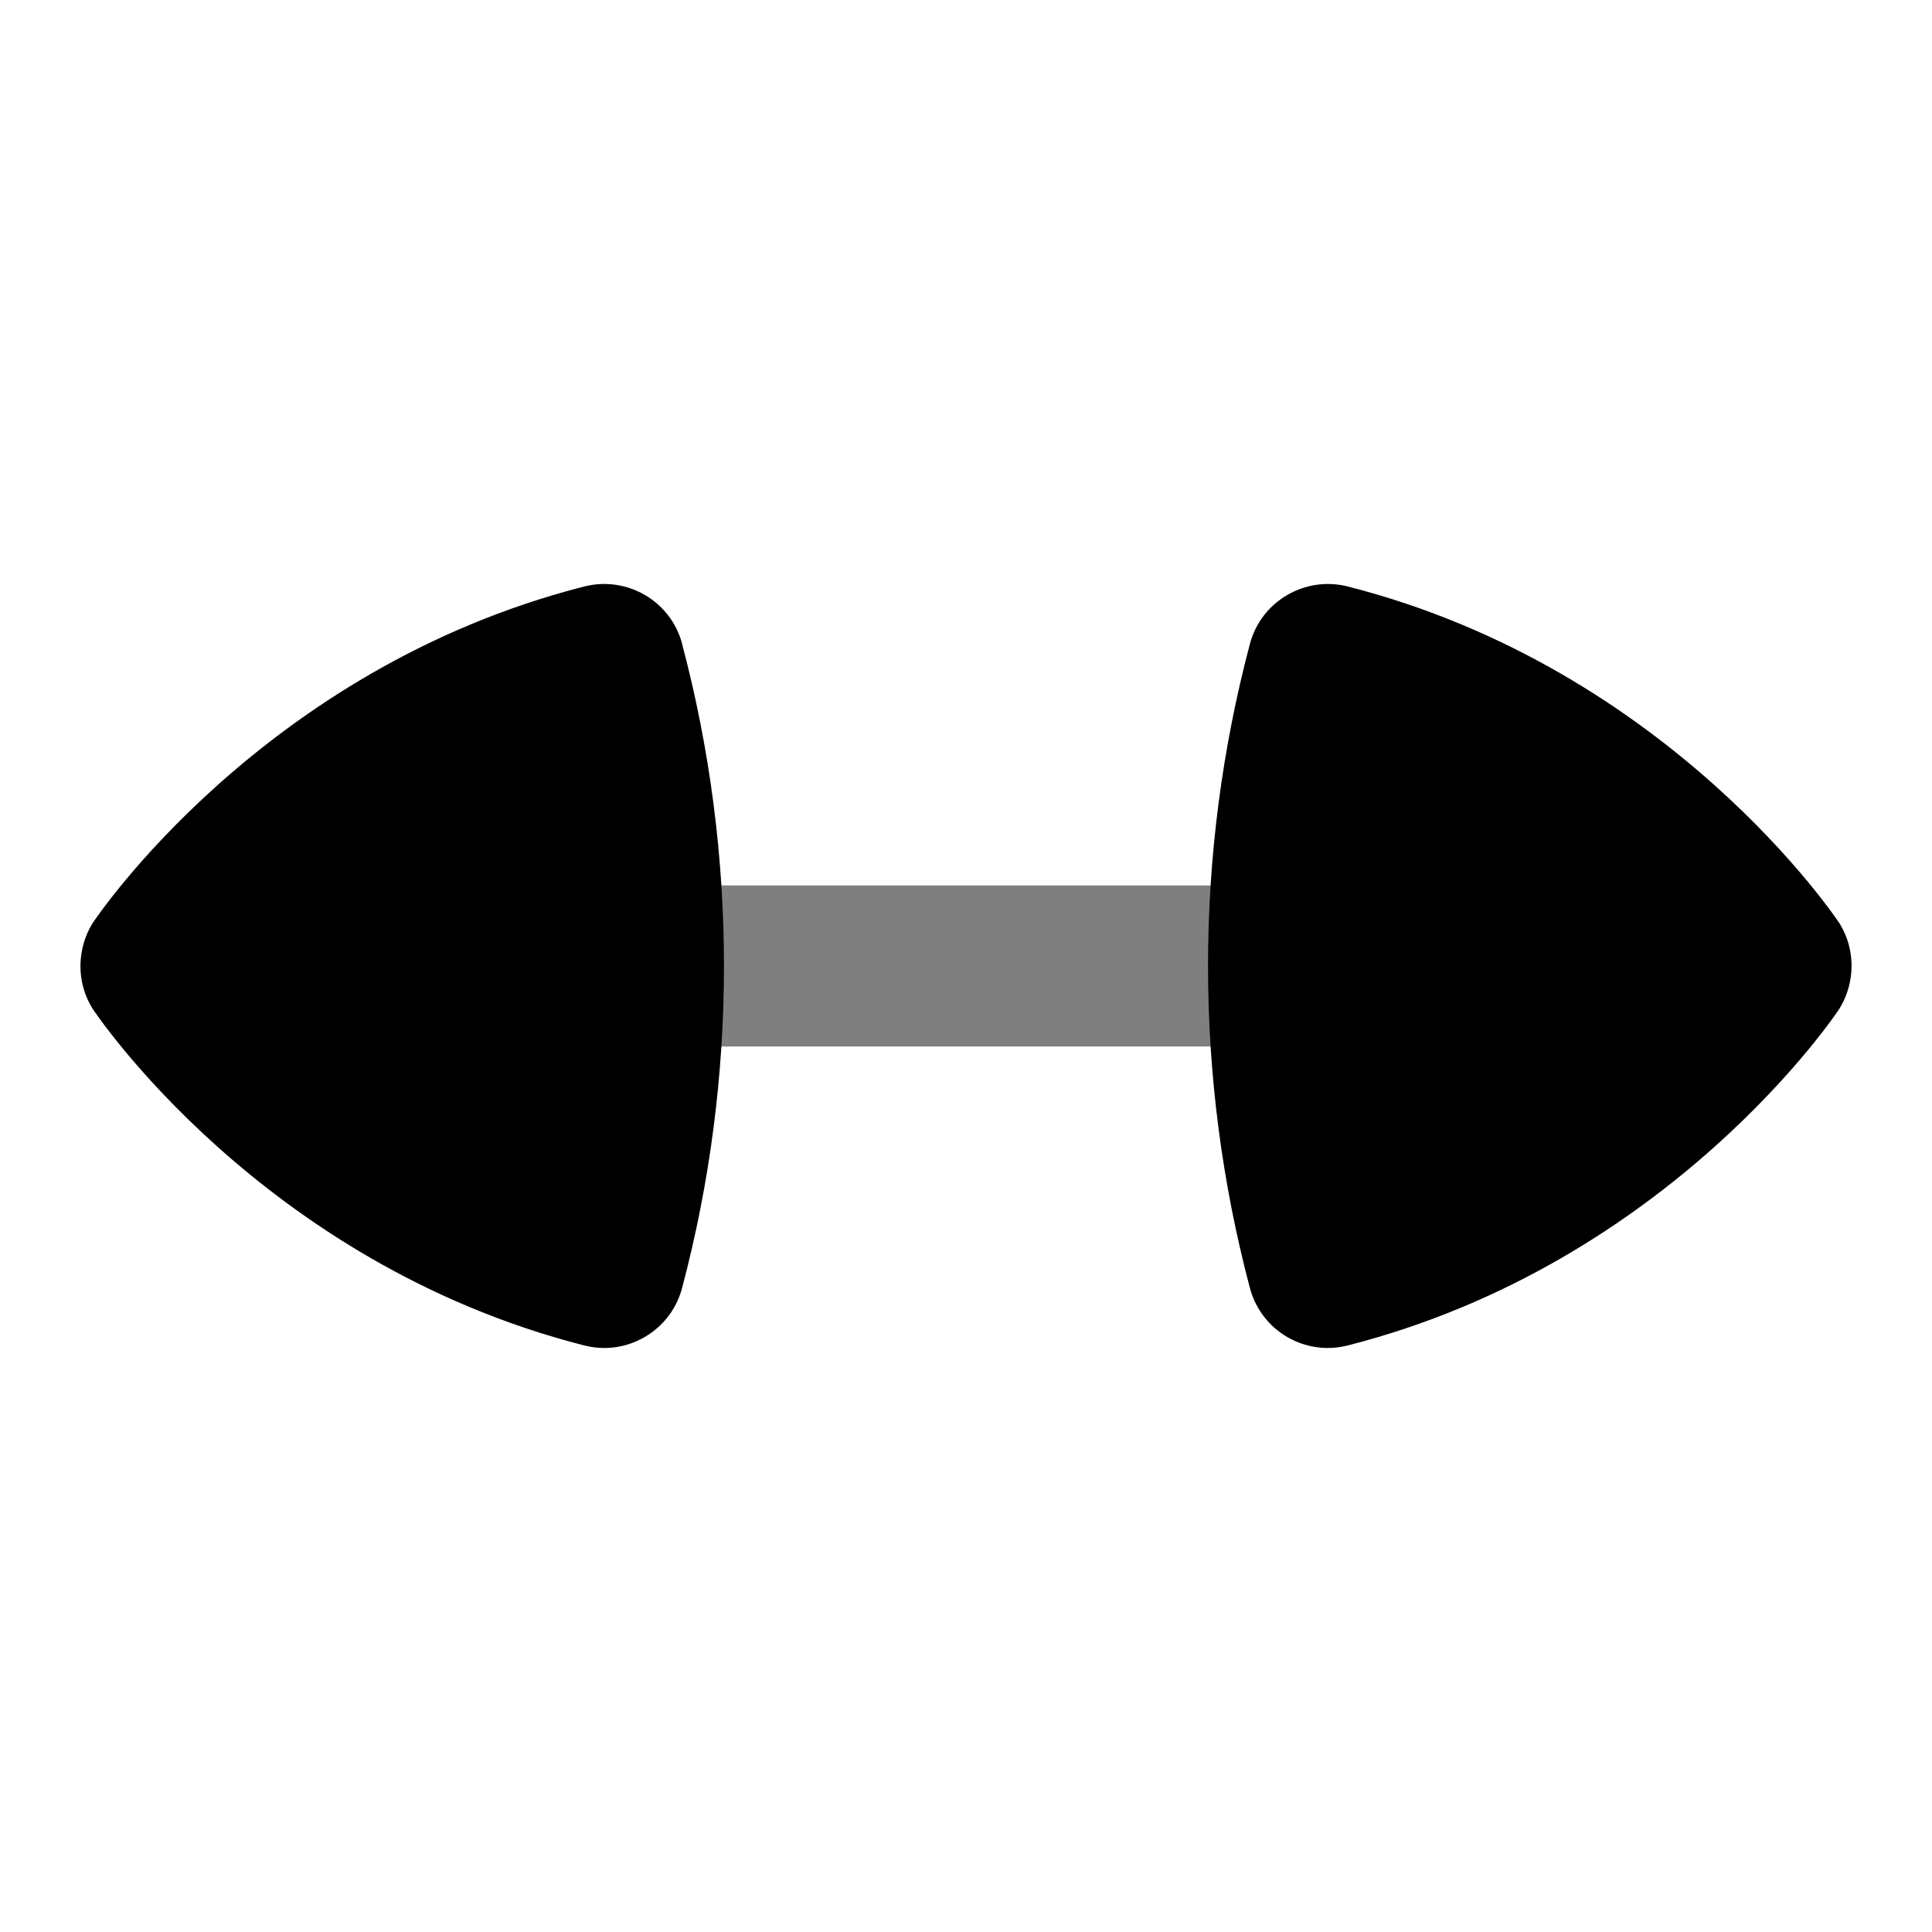 <svg id="Layer_1" viewBox="0 0 24 24" xmlns="http://www.w3.org/2000/svg" data-name="Layer 1"><path d="m15.603 13h-7.205c-.553 0-1-.449-1-1.001s.448-1 1-1h7.205c.553 0 1 .449 1 1.001s-.448 1-1 1z" opacity=".5"/><path d="m8.474 7.998c-.141-.531-.682-.846-1.214-.713-4.015 1.023-6.093 4.156-6.112 4.187-.064.105-.107.218-.129.333-.049.245-.006.503.129.722.019.031 2.097 3.164 6.111 4.187.083.021.166.031.248.031.442 0 .847-.296.966-.744.694-2.618.694-5.385 0-8.003z"/><path d="m22.852 11.472c-.019-.031-2.097-3.164-6.111-4.187-.529-.133-1.073.182-1.214.713-.694 2.618-.694 5.385 0 8.003.119.448.523.744.966.744.082 0 .165-.01.248-.031 4.015-1.023 6.093-4.155 6.111-4.187.064-.105.107-.218.129-.333.049-.245.006-.503-.129-.722z"/></svg>